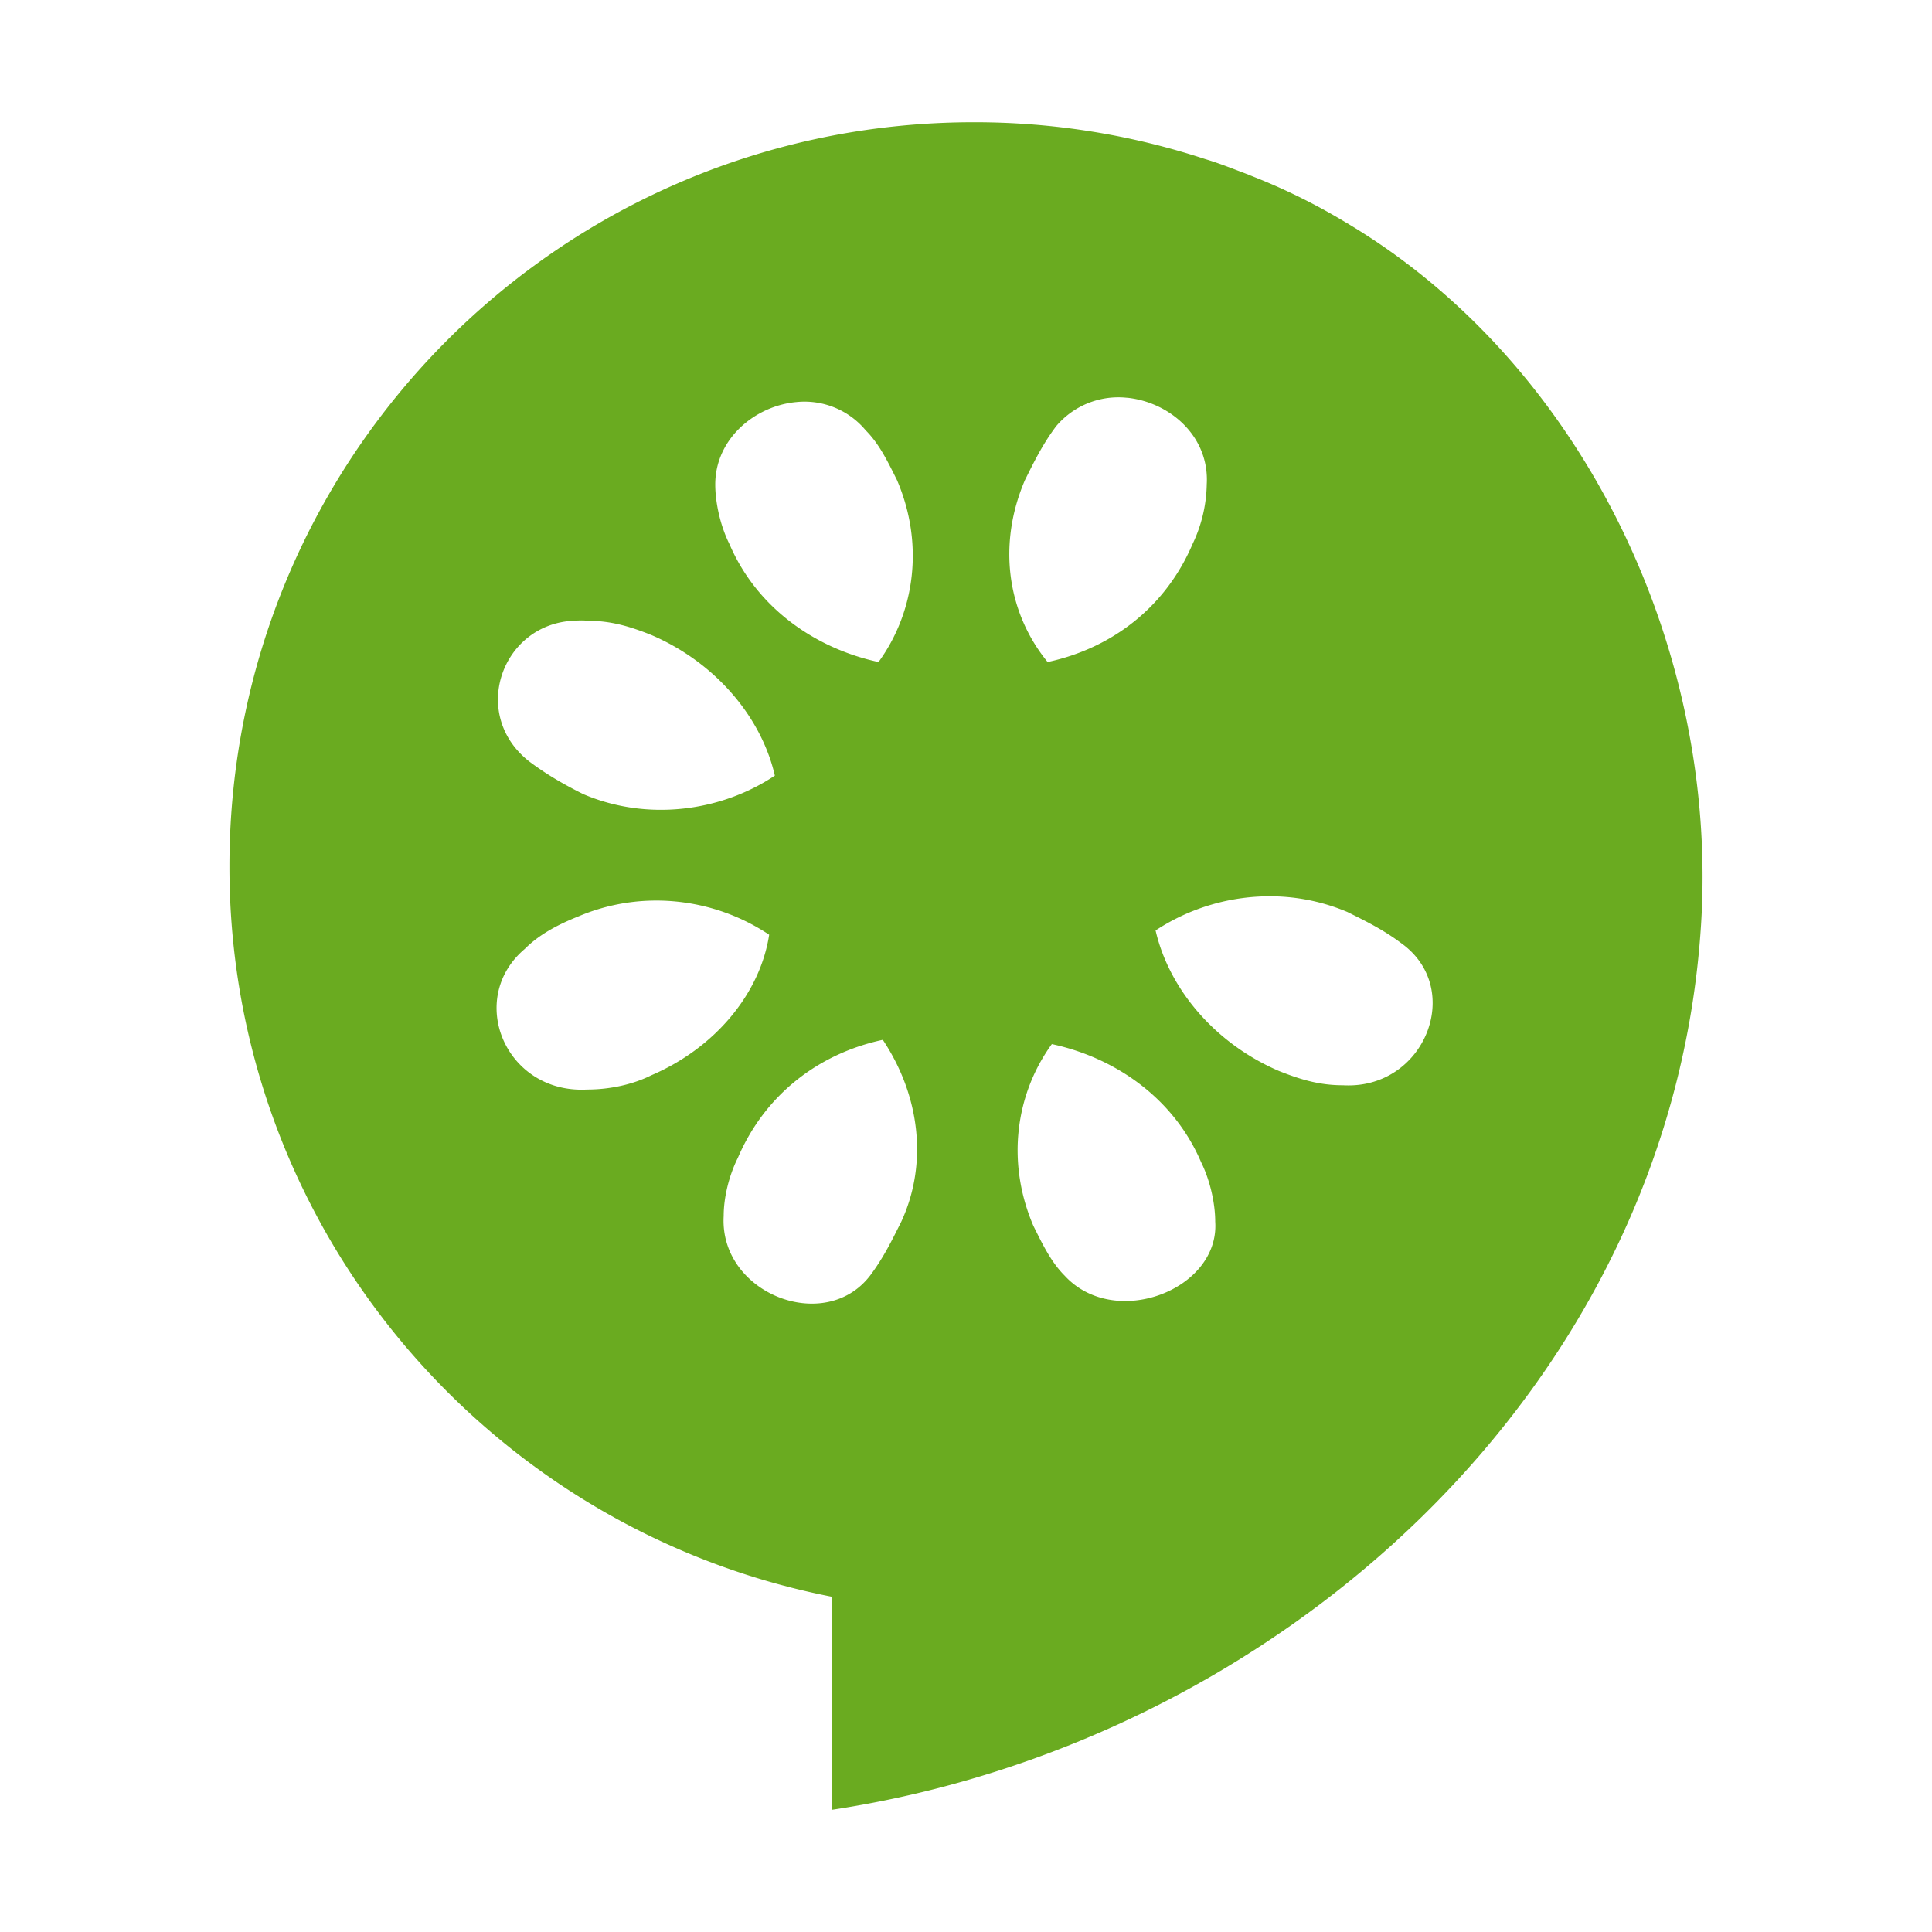 <svg xmlns="http://www.w3.org/2000/svg" width="16" height="16" viewBox="0 0 33 33">
  <path fill="#6AAB20" fill-rule="evenodd"
        d="M16.633 2.088c-7.028 0-12.714 5.686-12.714 12.714 0 6.187 4.435 11.327 10.288 12.471v3.64c7.609-1.148 14.346-7.187 14.848-15.117.303-4.772-2.076-9.644-6.09-12.01a10.6 10.6 0 0 0-1.455-.728l-.243-.097c-.223-.083-.448-.175-.68-.243a12.6 12.6 0 0 0-3.954-.63zm2.62 4.707a1.39 1.39 0 0 0-1.213.485c-.233.31-.379.611-.534.922-.466 1.087-.31 2.252.388 3.106 1.087-.233 2.01-.927 2.475-2.014a2.45 2.45 0 0 0 .243-1.02c.048-.824-.634-1.405-1.359-1.48zm-5.654.073c-.708.067-1.382.63-1.382 1.407 0 .31.087.708.243 1.019.466 1.087 1.46 1.78 2.546 2.014.621-.854.782-2.019.316-3.106-.155-.31-.3-.616-.534-.85a1.36 1.36 0 0 0-1.188-.484zM9.79 10.603c-1.224.063-1.77 1.602-.752 2.402.31.233.612.403.922.558 1.087.466 2.344.306 3.275-.315-.233-1.01-1.023-1.936-2.11-2.402-.388-.155-.703-.243-1.092-.243-.087-.01-.161-.004-.243 0m11.961 4.707a3.55 3.55 0 0 0-2.013.583c.233 1.009 1.023 1.935 2.11 2.401.389.155.705.243 1.093.243 1.397.078 2.08-1.65.994-2.426-.31-.233-.611-.379-.922-.534a3.4 3.4 0 0 0-1.262-.267m-10.603.073a3.4 3.4 0 0 0-1.261.267c-.389.155-.69.325-.923.558-1.009.854-.33 2.48 1.068 2.402.388 0 .782-.088 1.092-.243 1.087-.466 1.859-1.392 2.014-2.401a3.48 3.48 0 0 0-1.99-.583zm3.931 2.378c-1.087.233-2.009.927-2.475 2.014-.155.31-.243.684-.243.994-.077 1.32 1.724 2.03 2.5 1.02.233-.31.378-.612.534-.923.466-1.009.306-2.174-.316-3.105m2.887.073c-.621.854-.781 2.018-.315 3.105.155.311.3.616.534.85.854.93 2.65.242 2.572-.923 0-.31-.088-.708-.243-1.019-.466-1.087-1.46-1.78-2.547-2.013z"
        data-iconColor="Cucumber Features"/>
</svg>